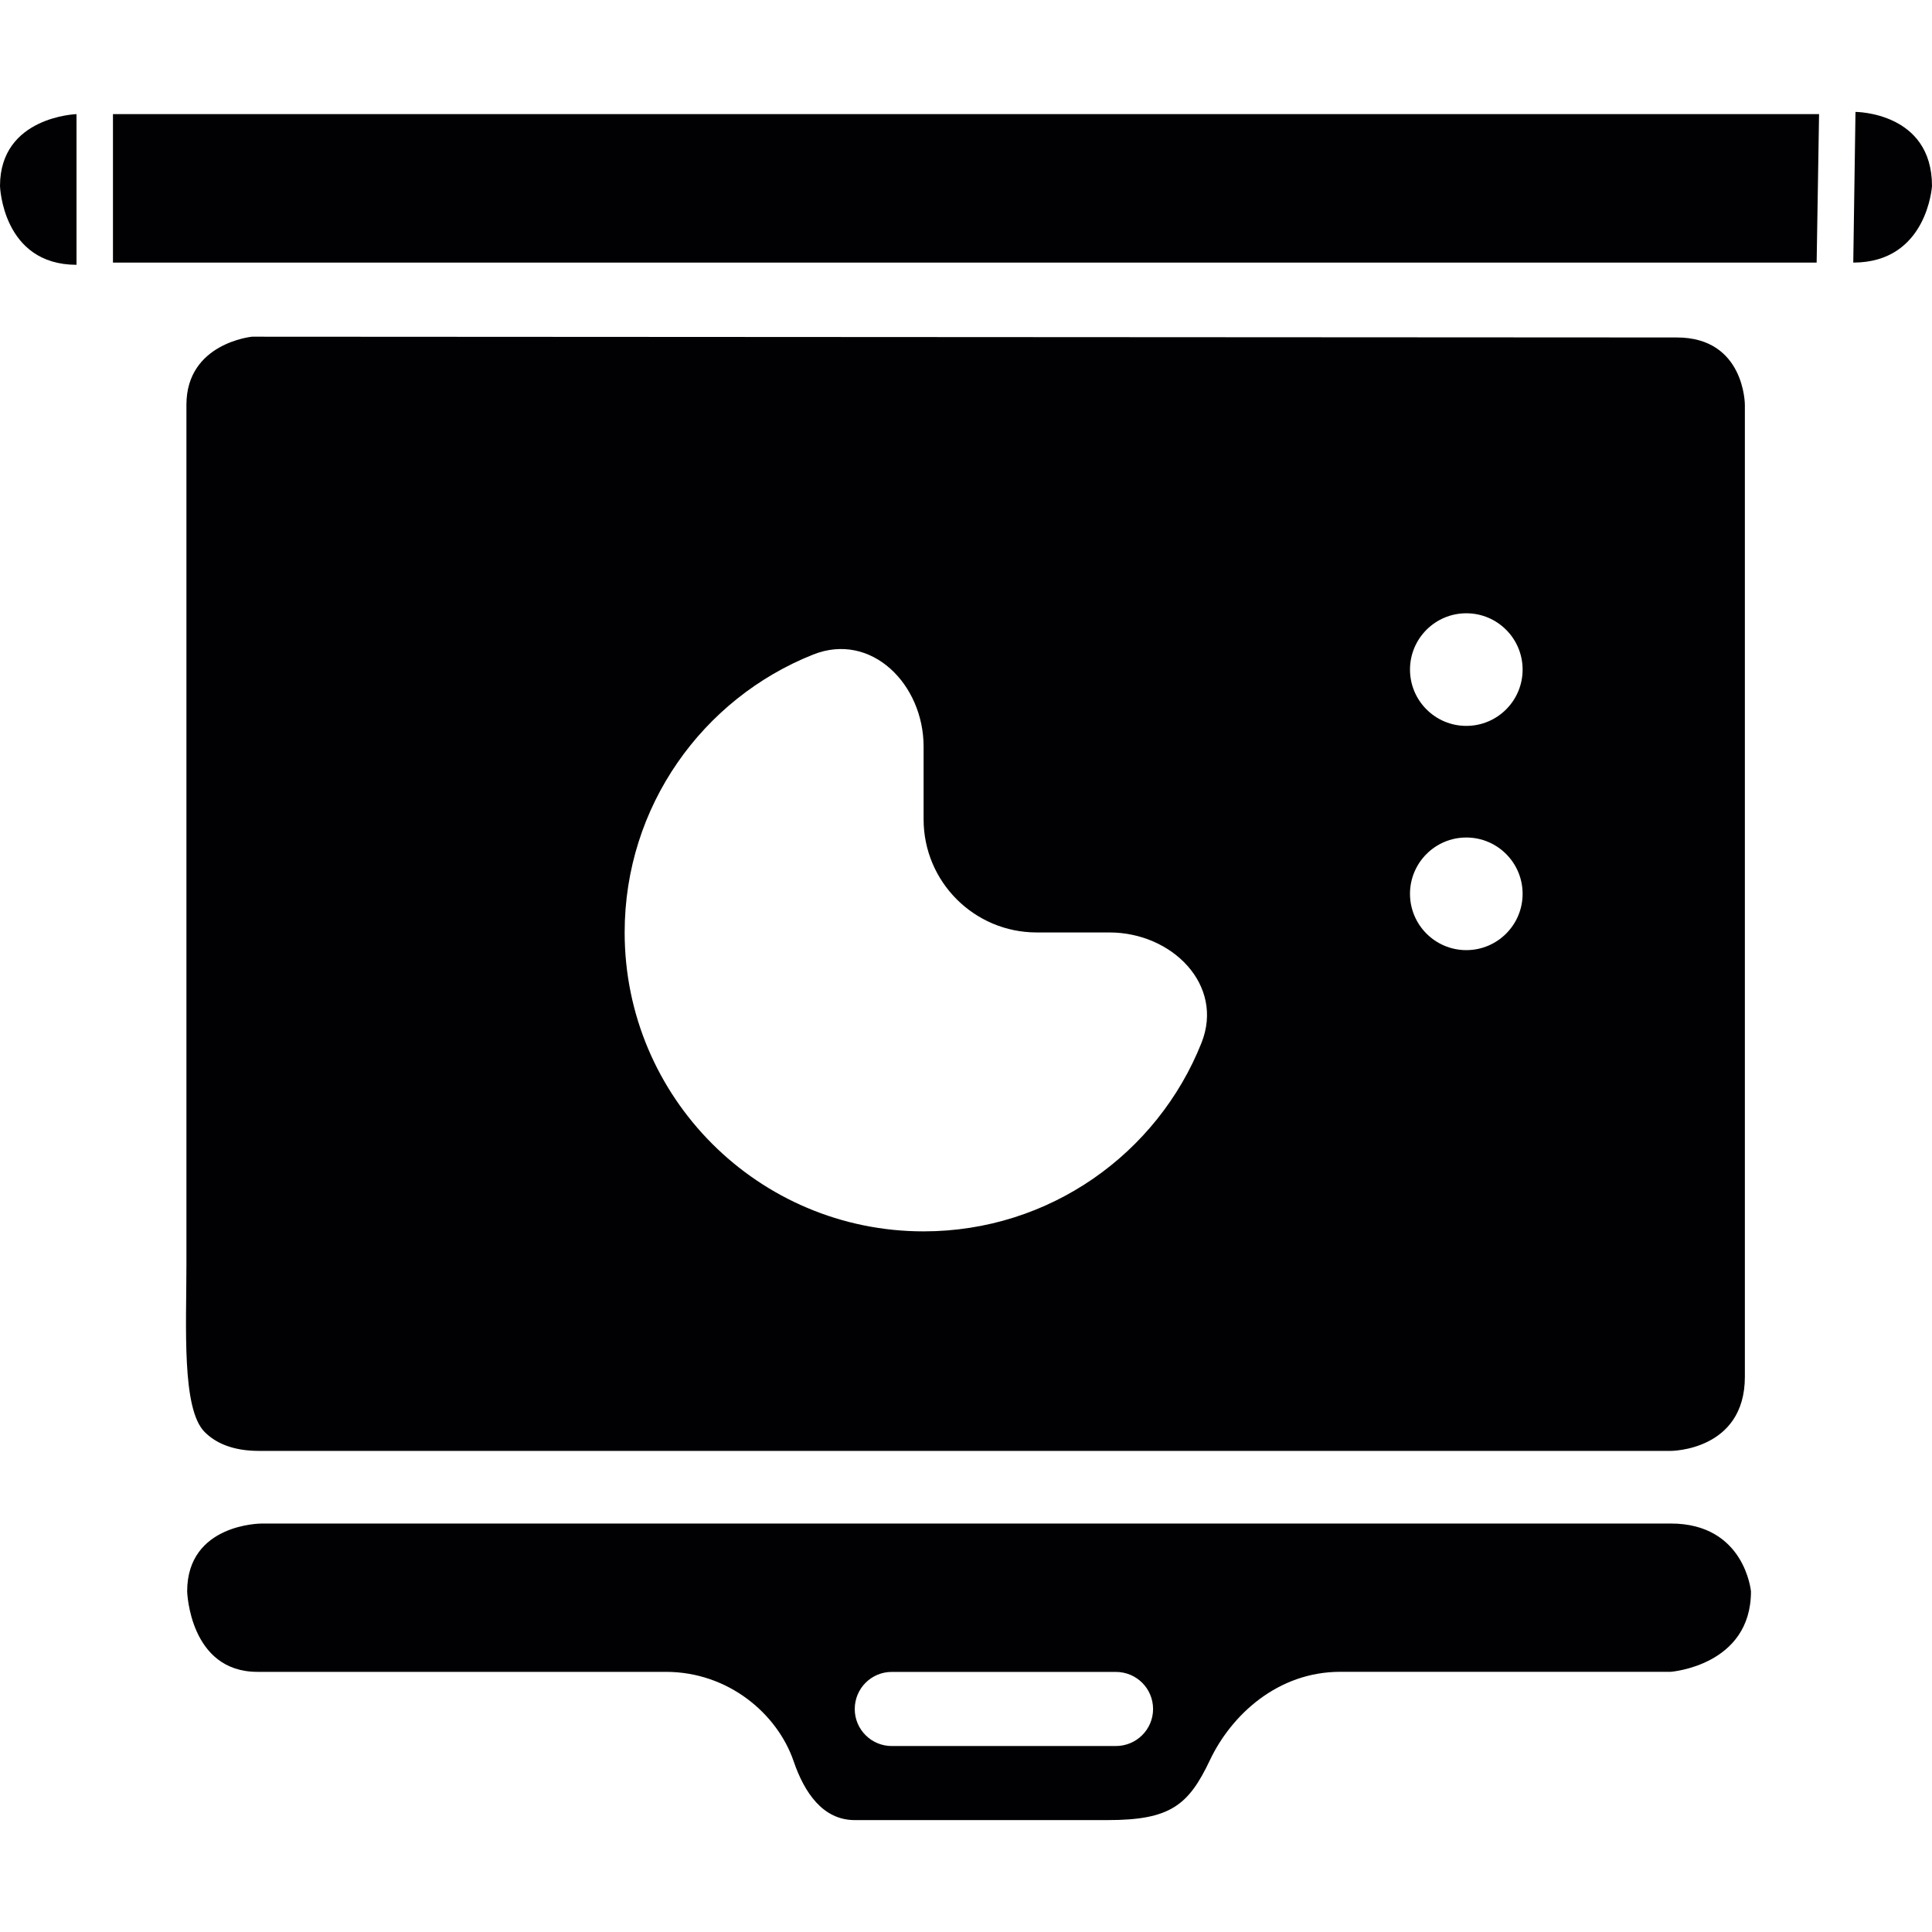 <?xml version="1.0" encoding="iso-8859-1"?>
<!-- Generator: Adobe Illustrator 18.1.1, SVG Export Plug-In . SVG Version: 6.00 Build 0)  -->
<svg version="1.1" id="Capa_1" xmlns="http://www.w3.org/2000/svg" xmlns:xlink="http://www.w3.org/1999/xlink" x="0px" y="0px"
	 viewBox="0 0 303.244 303.244" style="enable-background:new 0 0 303.244 303.244;" xml:space="preserve">
<g>
	<path style="fill:#010002;" d="M290.887,41.215l0.348-23.649c0,0,12.009,0,12.009,11.634
		C303.244,29.2,302.515,41.215,290.887,41.215L290.887,41.215z"/>
	<polygon style="fill:#010002;" points="17.731,41.215 17.731,17.908 285.518,17.908 285.138,41.215 	"/>
	<path style="fill:#010002;" d="M0,29.2c0-10.916,12.009-11.286,12.009-11.286v23.649C0.381,41.557,0,29.2,0,29.2L0,29.2z"/>
	<path style="fill:#010002;" d="M41.005,239.137c0,0-11.629,0-11.629,10.655c0,0,0.364,12.619,11.025,12.619h64.11
		c9.807,0,17.508,6.581,20.059,14.038c1.681,4.911,4.58,9.23,9.589,9.23h39.683c9.807,0,12.695-2.29,16.062-9.404
		c3.367-7.109,10.655-13.87,20.462-13.87h51.878c0,0,12.586-0.952,12.586-12.619c0,0-0.957-10.655-12.586-10.655H41.005V239.137z
		 M175.138,274.055h-35.169c-3.204,0-5.809-2.6-5.809-5.803c0-3.236,2.605-5.831,5.809-5.831h35.169
		c3.242,0,5.847,2.594,5.847,5.831C180.979,271.456,178.374,274.055,175.138,274.055z"/>
	<path style="fill:#010002;" d="M263.185,52.968l-223.622-0.12c0,0-10.302,0.984-10.302,10.688v134.916
		c0,9.807-0.761,22.675,2.856,26.309c1.692,1.697,4.351,2.97,8.539,2.97h221.587c0,0,11.629,0,11.629-11.64V63.536
		C273.873,63.536,273.873,52.968,263.185,52.968z M188.583,163.691c-6.897,17.334-23.823,29.583-43.616,29.583
		c-25.917,0-46.923-21.011-46.923-46.923c0-19.793,12.254-36.719,29.583-43.61c9.11-3.628,17.34,4.64,17.34,14.446v11.411
		c0,9.807,7.946,17.759,17.759,17.759h11.411C183.938,146.352,192.206,154.581,188.583,163.691z M230.149,149.131
		c-4.879,0-8.838-3.96-8.838-8.838c0-4.879,3.96-8.838,8.838-8.838c4.884,0,8.838,3.96,8.838,8.838
		C238.987,145.171,235.033,149.131,230.149,149.131z M230.149,113.935c-4.879,0-8.838-3.96-8.838-8.838s3.96-8.838,8.838-8.838
		c4.884,0,8.838,3.96,8.838,8.838C238.987,109.981,235.033,113.935,230.149,113.935z"/>
</g>
<g>
</g>
<g>
</g>
<g>
</g>
<g>
</g>
<g>
</g>
<g>
</g>
<g>
</g>
<g>
</g>
<g>
</g>
<g>
</g>
<g>
</g>
<g>
</g>
<g>
</g>
<g>
</g>
<g>
</g>
</svg>
